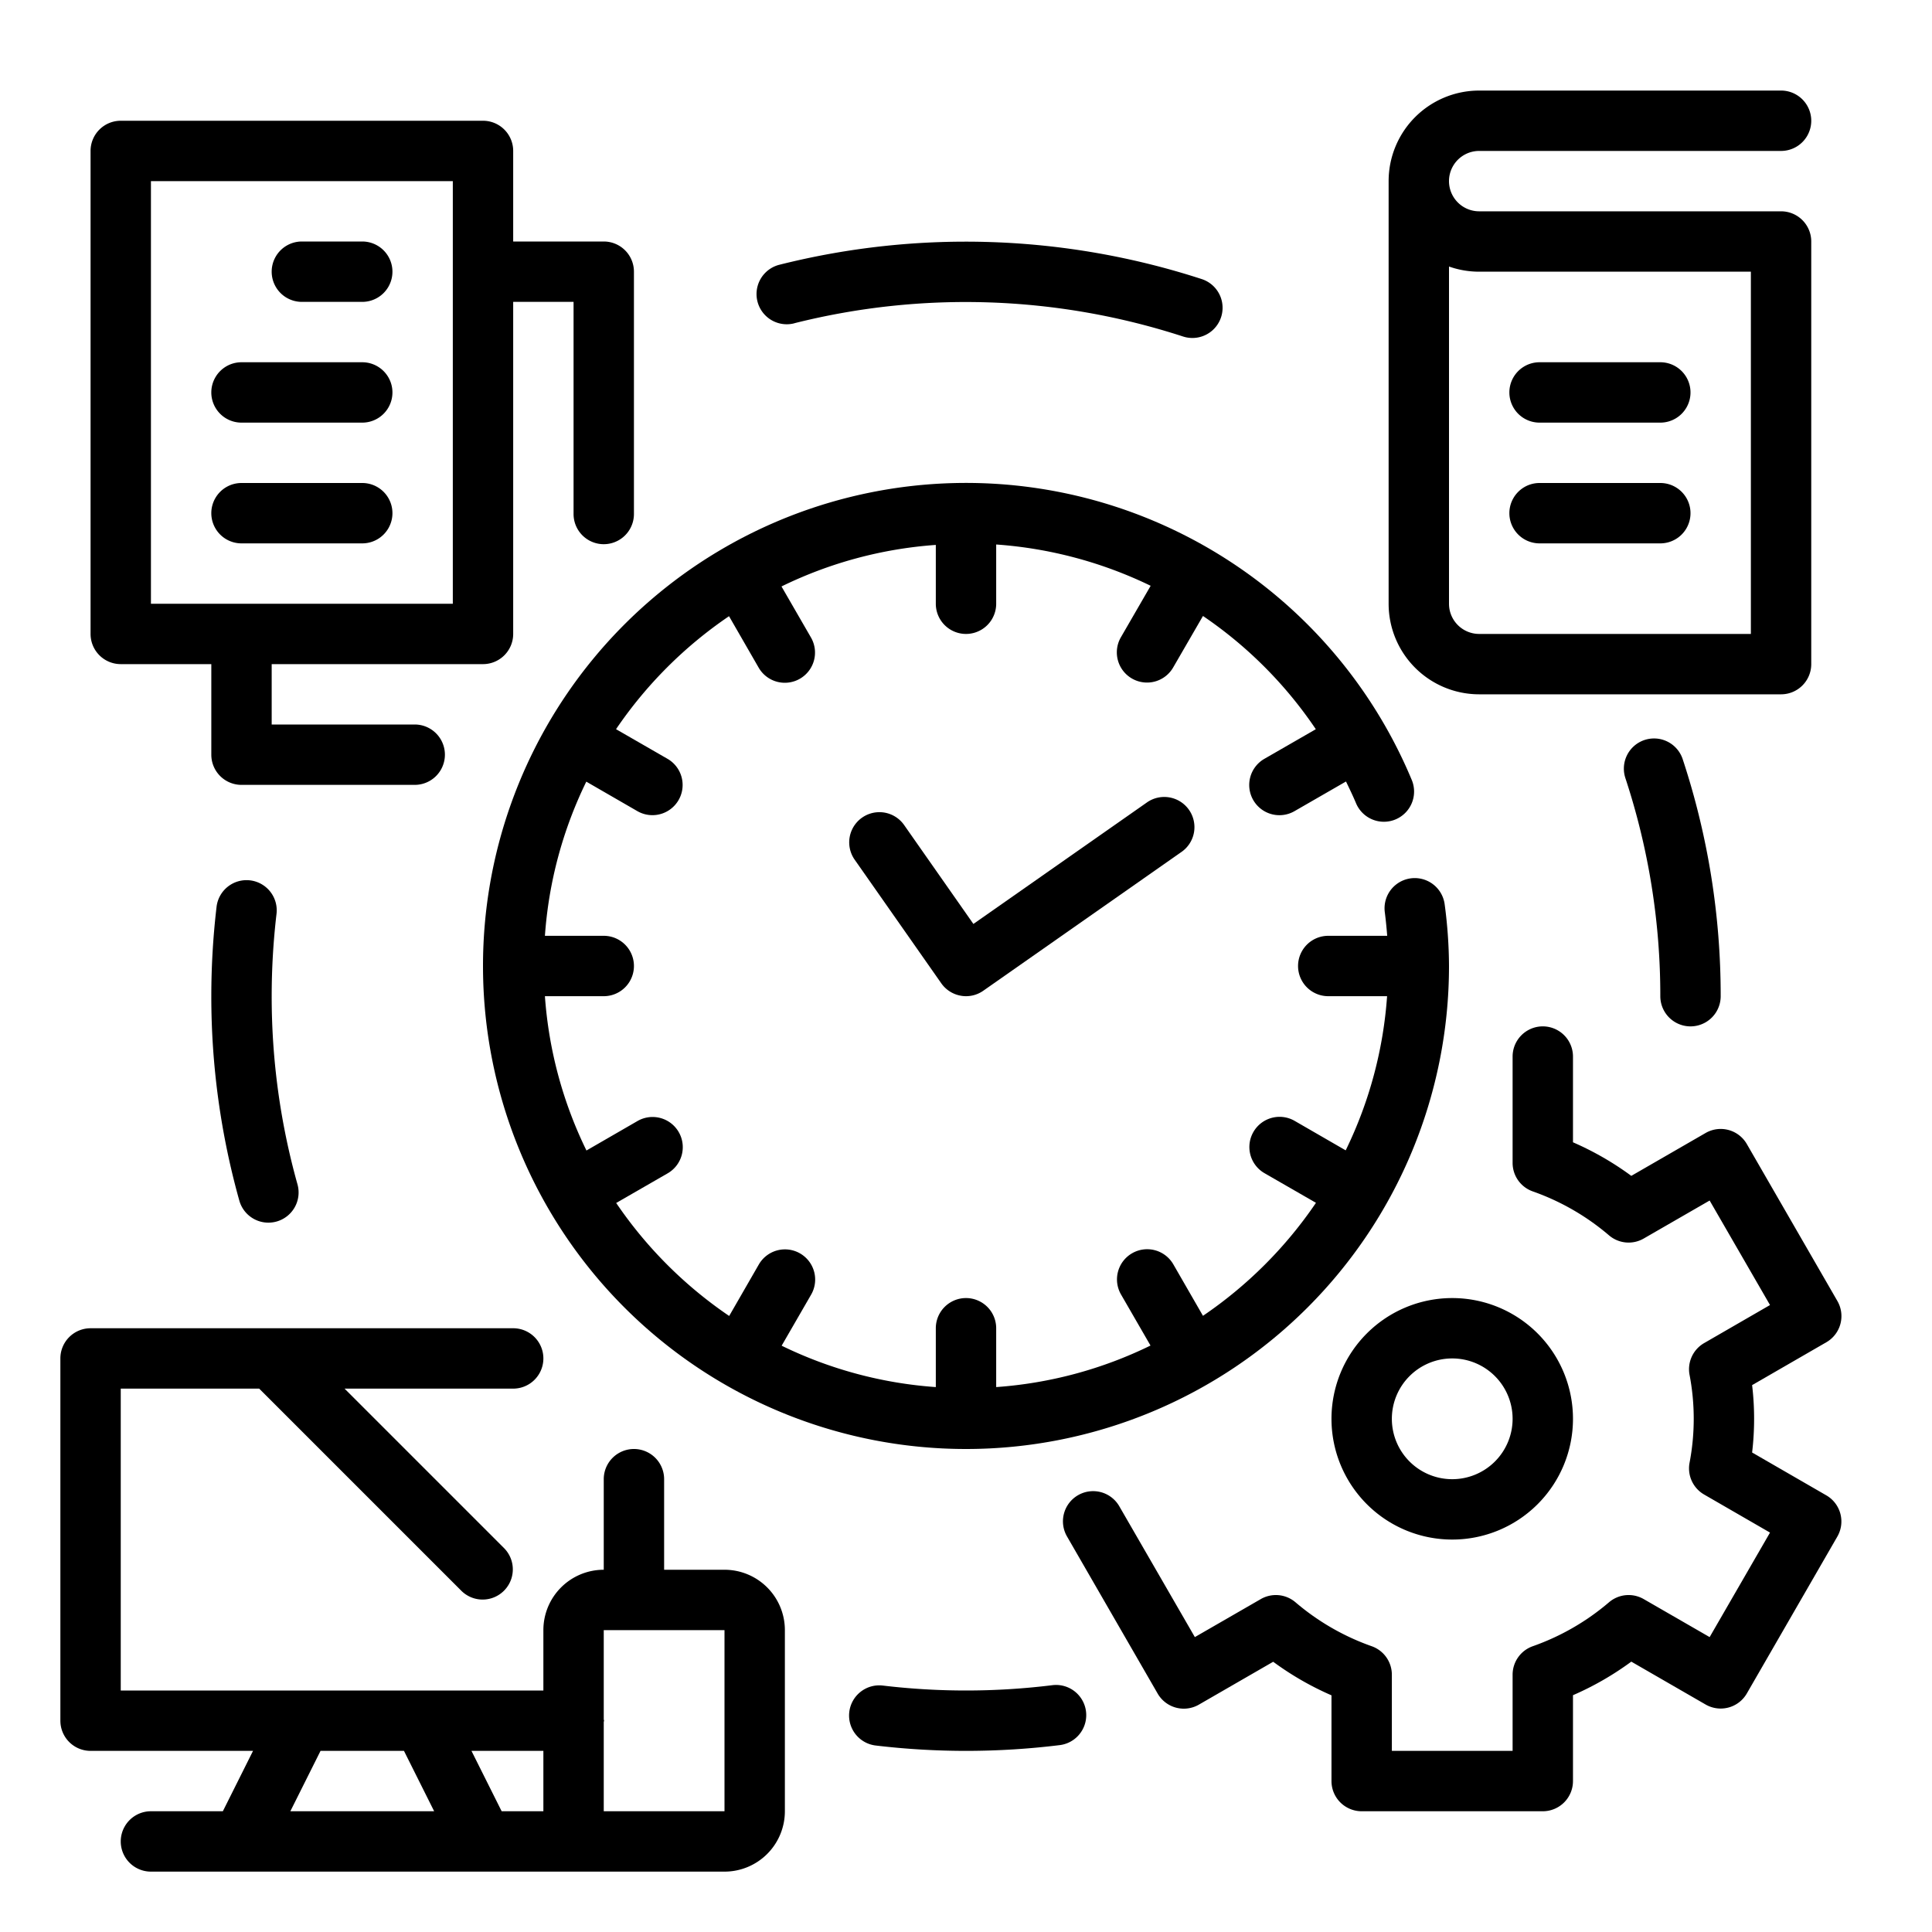 <?xml version="1.0"?>
<svg xmlns="http://www.w3.org/2000/svg" viewBox="0 0 64 64" width="512" height="512"><g id="Outline"><g><path d="M16,32a16,16,0,0,0,32,0,15.743,15.743,0,0,0-.143-2.039,1,1,0,0,0-1.984.254c.036.281.06.535.08.785H44a1,1,0,0,0,0,2h1.949a13.853,13.853,0,0,1-1.371,5.107l-1.685-.973a1,1,0,1,0-1,1.732l1.7.979a14.088,14.088,0,0,1-3.743,3.743l-.979-1.7a1,1,0,1,0-1.732,1l.973,1.685A13.853,13.853,0,0,1,33,45.949V44a1,1,0,0,0-2,0v1.949a13.853,13.853,0,0,1-5.107-1.371l.973-1.685a1,1,0,1,0-1.732-1l-.979,1.7a14.088,14.088,0,0,1-3.743-3.743l1.7-.979a1,1,0,1,0-1-1.732l-1.685.973A13.853,13.853,0,0,1,18.051,33H20a1,1,0,0,0,0-2H18.051a13.853,13.853,0,0,1,1.371-5.107l1.685.973a1,1,0,1,0,1-1.732l-1.7-.979a14.088,14.088,0,0,1,3.743-3.743l.979,1.7a1,1,0,1,0,1.732-1l-.973-1.685A13.853,13.853,0,0,1,31,18.051V20a1,1,0,0,0,2,0V18.037a13.984,13.984,0,0,1,5.117,1.368l-.983,1.7a1,1,0,1,0,1.732,1l.984-1.7a13.955,13.955,0,0,1,3.738,3.751l-1.7.979a1,1,0,1,0,1,1.732l1.7-.979c.114.237.229.474.332.719a1,1,0,1,0,1.846-.771A16,16,0,0,0,16,32Z"/><path d="M37.979,26.592l-5.734,4.015-2.294-3.276a1,1,0,0,0-1.639,1.147l2.869,4.095a1,1,0,0,0,.645.411A.931.931,0,0,0,32,33a.994.994,0,0,0,.573-.181l6.553-4.589a1,1,0,1,0-1.147-1.638Z"/><path d="M49,23H59a1,1,0,0,0,1-1V8a1,1,0,0,0-1-1H49a1,1,0,0,1,0-2H59a1,1,0,0,0,0-2H49a3,3,0,0,0-3,3V20A3,3,0,0,0,49,23ZM48,8.829A3,3,0,0,0,49,9h9V21H49a1,1,0,0,1-1-1Z"/><path d="M51,14h4a1,1,0,0,0,0-2H51a1,1,0,0,0,0,2Z"/><path d="M51,18h4a1,1,0,0,0,0-2H51a1,1,0,0,0,0,2Z"/><path d="M24,52H22V49a1,1,0,0,0-2,0v3a2,2,0,0,0-2,2v2H4V46H8.586l6.707,6.707a1,1,0,0,0,1.414-1.414L11.414,46H17a1,1,0,0,0,0-2H3a1,1,0,0,0-1,1V57a1,1,0,0,0,1,1H8.382l-1,2H5a1,1,0,0,0,0,2H24a2,2,0,0,0,2-2V54A2,2,0,0,0,24,52ZM9.618,60l1-2h2.764l1,2Zm7,0-1-2H18v2ZM20,60V57.048c0-.017.01-.031.01-.048S20,56.969,20,56.952V54h4l0,6Z"/><path d="M60.5,49.536l-2.459-1.42a9.468,9.468,0,0,0,0-2.232l2.459-1.42a1,1,0,0,0,.366-1.366l-3-5.2a1,1,0,0,0-1.366-.366l-2.461,1.42a9.952,9.952,0,0,0-1.932-1.112V35a1,1,0,0,0-2,0v3.523a1,1,0,0,0,.666.943A7.951,7.951,0,0,1,53.3,40.922a1,1,0,0,0,1.15.106l2.184-1.259,2,3.462-2.183,1.261a1,1,0,0,0-.483,1.048,7.737,7.737,0,0,1,0,2.92,1,1,0,0,0,.483,1.048l2.183,1.261-2,3.462L54.45,52.972a1,1,0,0,0-1.15.106,7.951,7.951,0,0,1-2.527,1.456,1,1,0,0,0-.666.943V58h-4V55.477a1,1,0,0,0-.666-.943,7.957,7.957,0,0,1-2.526-1.456,1,1,0,0,0-1.15-.106l-2.184,1.259-2.5-4.329a1,1,0,1,0-1.732,1l3,5.2a1,1,0,0,0,1.366.366l2.461-1.42a9.944,9.944,0,0,0,1.931,1.112V59a1,1,0,0,0,1,1h6a1,1,0,0,0,1-1V56.156a9.952,9.952,0,0,0,1.932-1.112l2.461,1.42a1,1,0,0,0,1.366-.366l3-5.2A1,1,0,0,0,60.5,49.536Z"/><path d="M44.107,47a4,4,0,1,0,4-4A4,4,0,0,0,44.107,47Zm4-2a2,2,0,1,1-2,2A2,2,0,0,1,48.107,45Z"/><path d="M4,22H7v3a1,1,0,0,0,1,1h5.738a1,1,0,0,0,0-2H9V22h7a1,1,0,0,0,1-1V10h2v7.027a1,1,0,0,0,2,0V9a1,1,0,0,0-1-1H17V5a1,1,0,0,0-1-1H4A1,1,0,0,0,3,5V21A1,1,0,0,0,4,22ZM5,6H15V20H5Z"/><path d="M10,10h2a1,1,0,0,0,0-2H10a1,1,0,0,0,0,2Z"/><path d="M8,14h4a1,1,0,0,0,0-2H8a1,1,0,0,0,0,2Z"/><path d="M12,18a1,1,0,0,0,0-2H8a1,1,0,0,0,0,2Z"/><path d="M34.86,55.824a23.3,23.3,0,0,1-5.61.013,1,1,0,1,0-.236,1.986,25.313,25.313,0,0,0,6.092-.014,1,1,0,1,0-.246-1.985Z"/><path d="M54.478,24.513a1,1,0,0,0-.635,1.263A22.984,22.984,0,0,1,55,33a1,1,0,0,0,2,0,24.962,24.962,0,0,0-1.259-7.853A1,1,0,0,0,54.478,24.513Z"/><path d="M26.309,10.709a23.265,23.265,0,0,1,12.878.437,1,1,0,1,0,.625-1.9,25.277,25.277,0,0,0-14-.474,1,1,0,0,0,.5,1.938Z"/><path d="M8.284,29.163a1,1,0,0,0-1.11.876A25.385,25.385,0,0,0,7,33a25.058,25.058,0,0,0,.928,6.772,1,1,0,0,0,.962.73,1.022,1.022,0,0,0,.271-.037,1,1,0,0,0,.693-1.234A23.036,23.036,0,0,1,9,33a23.358,23.358,0,0,1,.16-2.727A1,1,0,0,0,8.284,29.163Z"/></g></g></svg>
